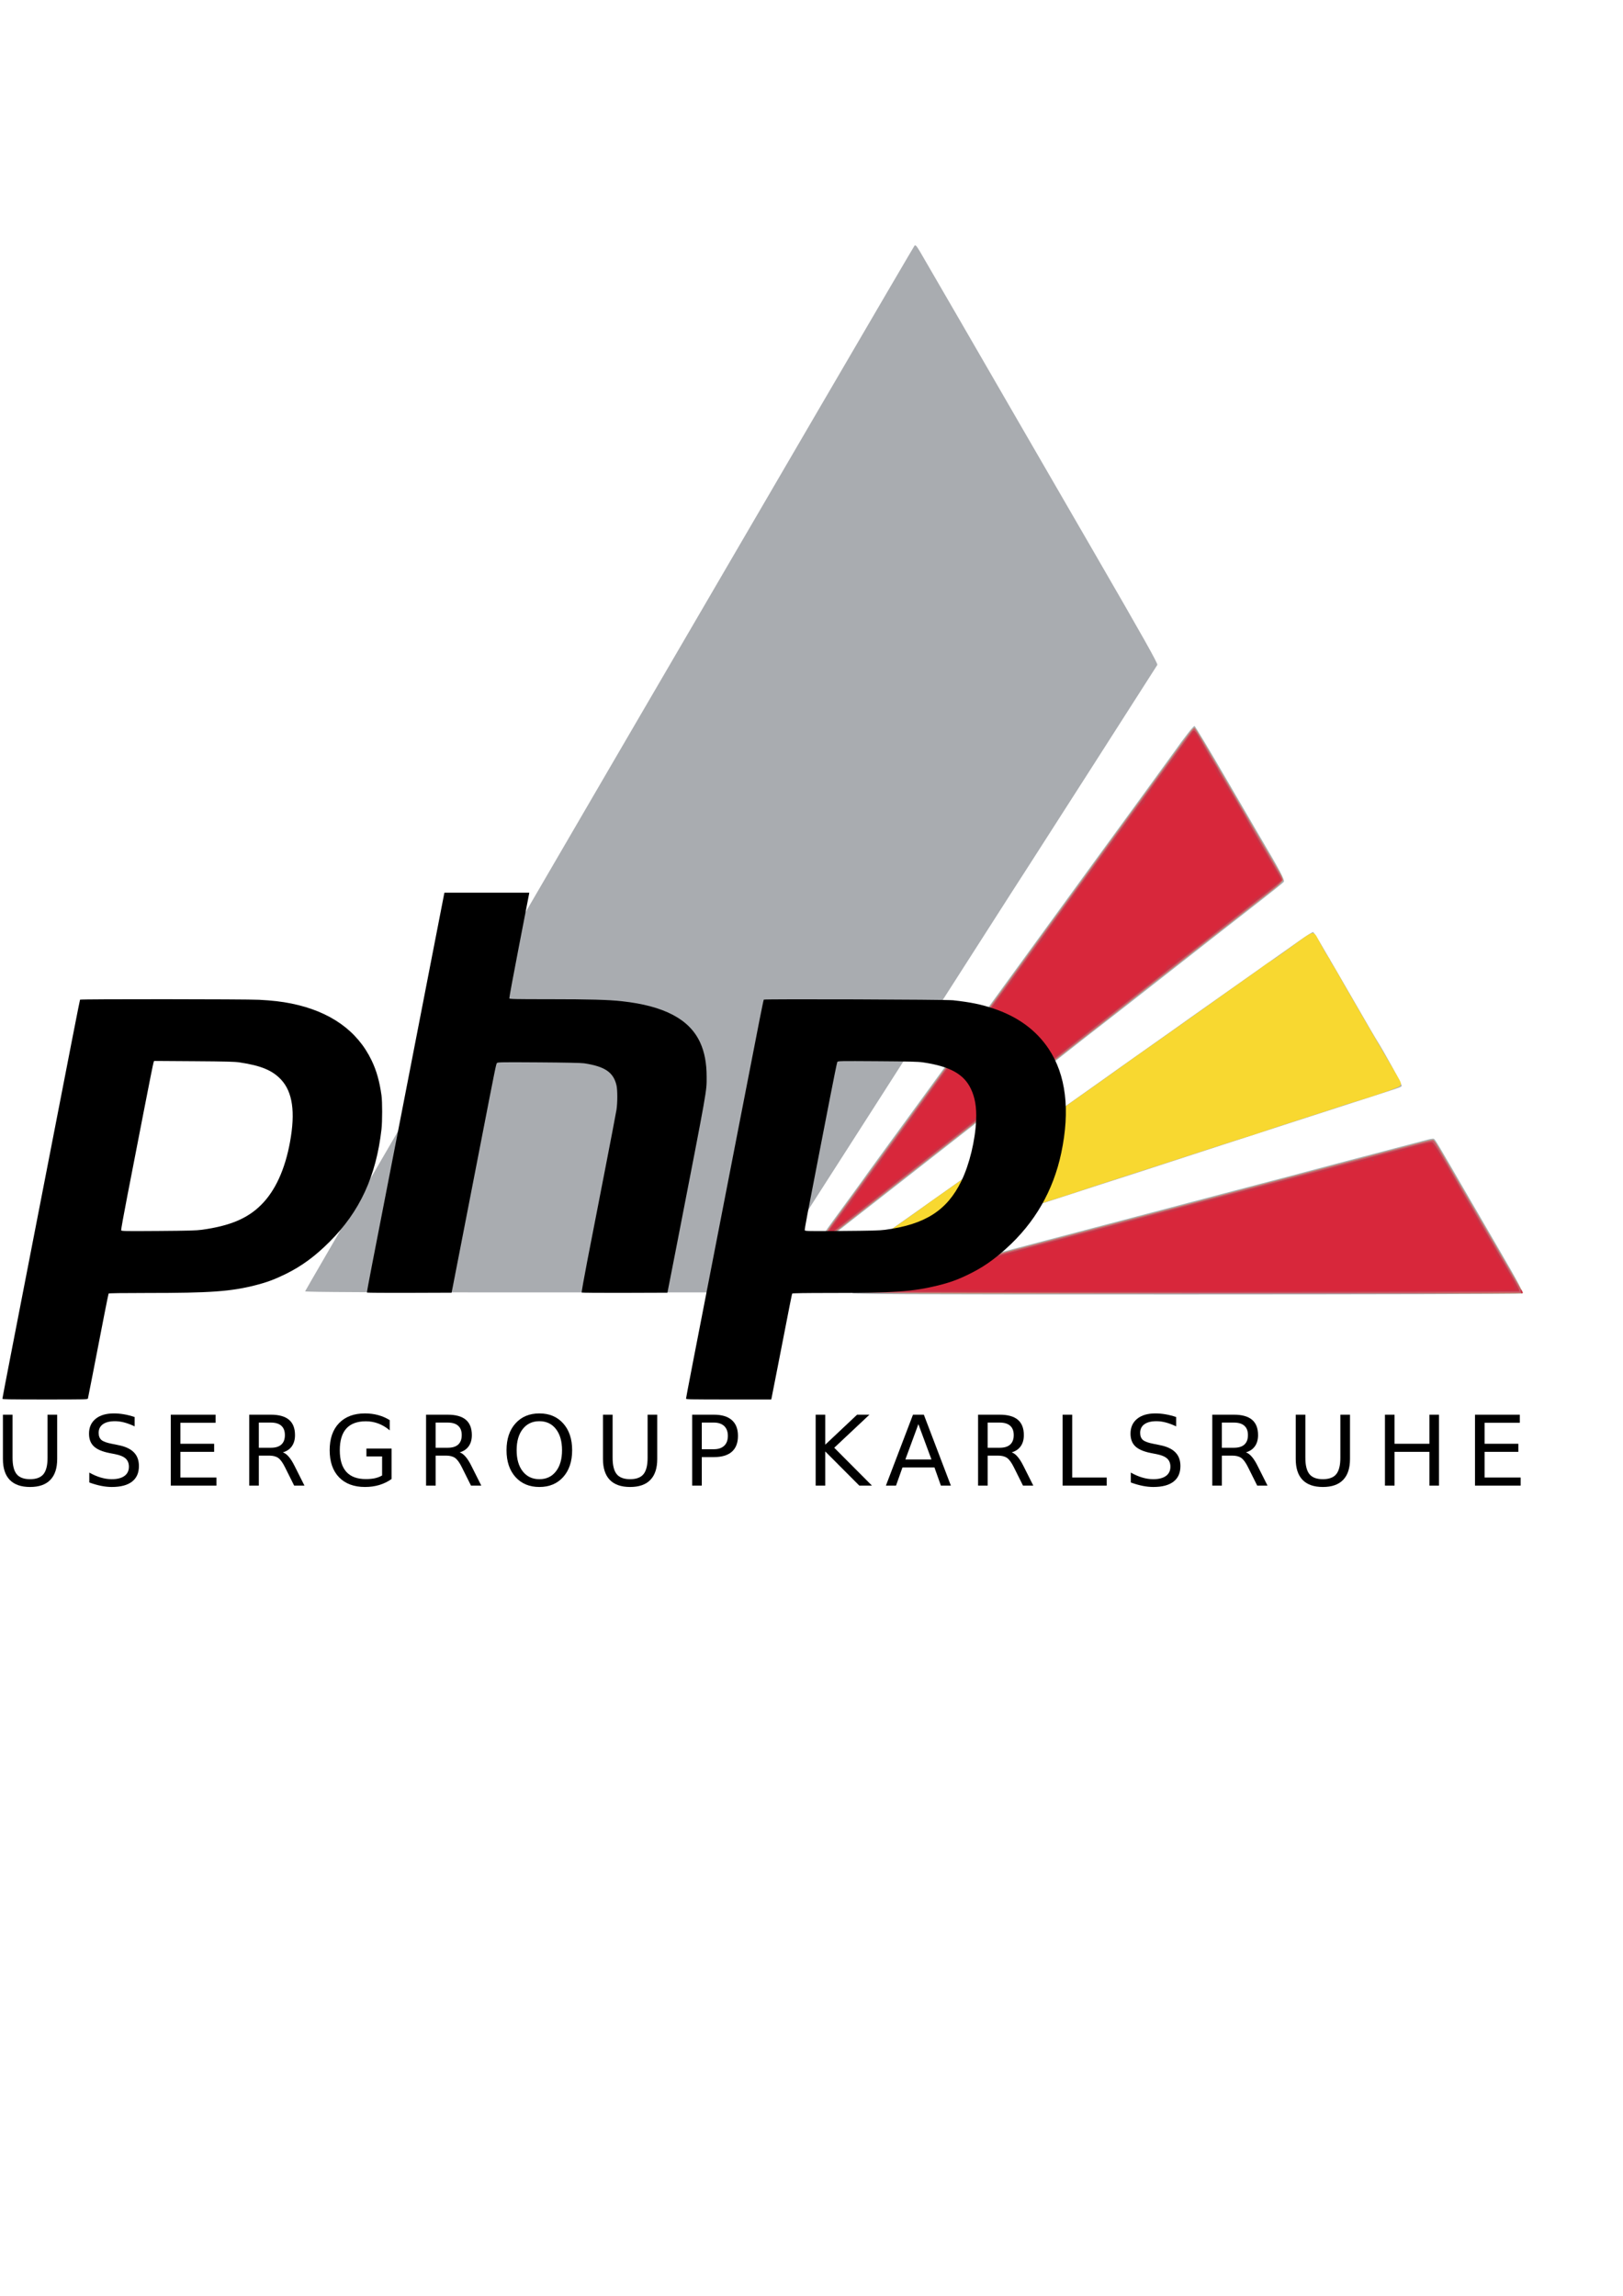 <?xml version="1.0" encoding="UTF-8" standalone="no"?>
<!-- Created with Inkscape (http://www.inkscape.org/) -->

<svg
   xmlns:dc="http://purl.org/dc/elements/1.1/"
   xmlns:cc="http://creativecommons.org/ns#"
   xmlns:rdf="http://www.w3.org/1999/02/22-rdf-syntax-ns#"
   xmlns:svg="http://www.w3.org/2000/svg"
   xmlns="http://www.w3.org/2000/svg"
   xmlns:sodipodi="http://sodipodi.sourceforge.net/DTD/sodipodi-0.dtd"
   xmlns:inkscape="http://www.inkscape.org/namespaces/inkscape"
   width="210mm"
   height="297mm"
   id="svg2"
   version="1.1"
   inkscape:version="0.48.4 r9939"
   sodipodi:docname="phpugka.svg">
  <defs
     id="defs4" />
  <sodipodi:namedview
     id="base"
     pagecolor="#ffffff"
     bordercolor="#666666"
     borderopacity="1.0"
     inkscape:pageopacity="0.0"
     inkscape:pageshadow="2"
     inkscape:zoom="0.7"
     inkscape:cx="362.6512"
     inkscape:cy="662.93433"
     inkscape:document-units="px"
     inkscape:current-layer="layer1"
     showgrid="false"
     inkscape:window-width="1351"
     inkscape:window-height="757"
     inkscape:window-x="563"
     inkscape:window-y="120"
     inkscape:window-maximized="0" />
  <g
     inkscape:label="Ebene 1"
     inkscape:groupmode="layer"
     id="layer1">
    <g
       id="g3050"
       transform="matrix(0.828,0,0,0.828,134.346,-215.543)">
      <path
         style="fill:#a9acb0"
         d="m 341.043,1023.815 c 0,-0.502 0.07,-0.913 0.156,-0.913 0.086,0 10.559,-2.753 23.273,-6.118 23.216,-6.144 25.873,-6.843 43.804,-11.522 5.354,-1.397 14.8,-3.9 20.991,-5.563 6.191,-1.662 15.911,-4.226 21.6,-5.697 5.689,-1.471 18.147,-4.759 27.684,-7.306 9.537,-2.547 22.132,-5.867 27.989,-7.378 5.856,-1.51 13.66,-3.567 17.341,-4.571 3.681,-1.003 10.389,-2.781 14.907,-3.949 4.518,-1.169 16.976,-4.458 27.684,-7.309 10.709,-2.851 23.167,-6.126 27.684,-7.277 4.518,-1.151 10.131,-2.634 12.473,-3.295 3.42,-0.965 27.147,-7.234 74.656,-19.726 1.573,-0.413 3.088,-0.59 3.366,-0.393 0.877,0.621 2.611,3.527 18.549,31.086 1.839,3.179 9.718,16.732 17.51,30.118 15.374,26.411 16.937,29.421 15.693,30.211 -0.431,0.273 -89.563,0.501 -198.072,0.506 -174.967,0.01 -197.289,-0.094 -197.289,-0.903 z"
         id="path3375"
         inkscape:connector-curvature="0" />
      <path
         style="fill:#a9acb0"
         d="m 17.957,1022.853 c 0,-0.729 358.726,-616.14 359.892,-617.412 0.588,-0.641 1.219,0.019 3.2,3.346 2.105,3.536 41.981,72.407 59.47,102.713 3.09,5.354 22.658,39.162 43.486,75.129 28.797,49.73 37.728,65.616 37.283,66.321 -4.084,6.475 -74.819,116.964 -75.625,118.127 -0.607,0.877 -5.456,8.407 -10.774,16.732 -19.545,30.599 -144.604,225.821 -147.774,230.68 l -3.274,5.02 -132.942,0 c -94.806,0 -132.942,-0.189 -132.942,-0.657 z"
         id="path3373"
         inkscape:connector-curvature="0" />
      <path
         style="fill:#a9acb0"
         d="m 332.535,1009.06 c 0.008,-0.392 4.425,-3.681 12.768,-9.51 2.405,-1.68 7.105,-4.996 16.428,-11.589 3.514,-2.485 7.895,-5.565 9.735,-6.845 1.841,-1.28 7.864,-5.539 13.386,-9.465 5.522,-3.926 10.861,-7.71 11.865,-8.41 1.004,-0.699 5.248,-3.708 9.431,-6.687 13.546,-9.645 36.189,-25.676 44.91,-31.795 10.937,-7.675 14.396,-10.111 19.281,-13.583 2.677,-1.902 9.522,-6.745 15.211,-10.762 5.689,-4.017 11.576,-8.208 13.082,-9.315 1.506,-1.107 9.172,-6.523 17.037,-12.037 7.864,-5.514 14.983,-10.545 15.82,-11.181 0.837,-0.635 5.217,-3.754 9.735,-6.93 9.979,-7.016 37.083,-26.144 42.726,-30.153 2.249,-1.598 6.356,-4.496 9.127,-6.439 2.771,-1.944 8.306,-5.851 12.301,-8.683 3.995,-2.832 7.554,-5.053 7.91,-4.936 0.355,0.117 2.453,3.34 4.662,7.162 2.209,3.822 6.743,11.603 10.077,17.292 3.334,5.689 9.435,16.23 13.558,23.425 4.123,7.195 8.107,14.04 8.852,15.211 4.957,7.786 15.432,26.9 15.148,27.641 -0.315,0.822 0.026,0.697 -16.056,5.869 -6.526,2.099 -16.246,5.241 -21.6,6.982 -5.354,1.741 -16.306,5.281 -24.338,7.865 -8.032,2.585 -18.162,5.869 -22.513,7.298 -4.35,1.43 -13.66,4.449 -20.687,6.709 -7.028,2.26 -16.748,5.423 -21.6,7.029 -10.495,3.472 -48.021,15.637 -55.369,17.949 -2.845,0.895 -8.731,2.81 -13.082,4.256 -4.35,1.445 -14.892,4.86 -23.425,7.588 -8.533,2.728 -17.843,5.744 -20.687,6.703 -2.844,0.958 -11.332,3.706 -18.862,6.106 -7.53,2.4 -18.071,5.814 -23.425,7.586 -5.354,1.773 -16.717,5.458 -25.251,8.189 -8.533,2.732 -17.532,5.63 -19.996,6.44 -4.675,1.537 -6.174,1.785 -6.158,1.017 z"
         id="path3371"
         inkscape:connector-curvature="0" />
      <path
         style="fill:#a9acb0"
         d="m 319.748,995.663 c 0,-0.681 3.582,-5.735 18.856,-26.608 5.371,-7.339 8.609,-11.819 12.783,-17.684 1.506,-2.116 5.912,-8.175 9.791,-13.465 3.879,-5.29 15.617,-21.391 26.085,-35.781 10.467,-14.39 20.054,-27.532 21.303,-29.206 1.249,-1.673 9.614,-13.173 18.588,-25.555 8.974,-12.382 17.732,-24.429 19.462,-26.772 1.73,-2.343 10.494,-14.39 19.475,-26.772 8.981,-12.382 18.143,-24.977 20.361,-27.989 6.315,-8.578 42.704,-58.578 44.668,-61.376 6.089,-8.675 11.558,-15.616 12.151,-15.422 0.38,0.124 8.4,13.484 17.824,29.689 9.424,16.205 18.428,31.654 20.01,34.331 13.03,22.051 15.663,27.042 14.811,28.076 -0.465,0.564 -6.151,5.156 -12.635,10.204 -6.484,5.048 -14.936,11.643 -18.783,14.655 -3.847,3.012 -9.112,7.119 -11.702,9.127 -2.589,2.008 -10.269,8.032 -17.065,13.386 -6.796,5.354 -14.297,11.223 -16.667,13.04 -2.37,1.818 -6.911,5.374 -10.09,7.902 -3.179,2.528 -8.283,6.517 -11.342,8.864 -6.163,4.728 -31.248,24.32 -38.855,30.346 -2.677,2.121 -23.212,18.182 -45.634,35.692 -22.421,17.51 -43.778,34.204 -47.459,37.099 -6.826,5.367 -9.509,7.463 -25.555,19.96 -5.02,3.91 -11.275,8.822 -13.901,10.917 -4.358,3.477 -6.482,4.572 -6.482,3.341 z"
         id="path3064"
         inkscape:connector-curvature="0" />
      <path
         style="fill:#f8d830"
         d="m 344.746,1023.556 c -0.637,-0.403 -0.241,-0.712 1.521,-1.189 1.31,-0.354 4.024,-1.096 6.032,-1.647 2.008,-0.552 5.567,-1.485 7.91,-2.074 4.615,-1.16 16.223,-4.249 21.6,-5.748 1.841,-0.513 6.495,-1.737 10.344,-2.72 3.848,-0.983 8.64,-2.235 10.648,-2.783 2.008,-0.548 6.662,-1.784 10.344,-2.747 6.704,-1.754 15.966,-4.198 31.335,-8.269 4.518,-1.197 12.184,-3.217 17.037,-4.49 4.852,-1.273 14.709,-3.876 21.904,-5.785 7.195,-1.909 15.546,-4.105 18.558,-4.88 9.815,-2.527 40.207,-10.542 62.062,-16.367 19.62,-5.229 27.242,-7.241 39.245,-10.359 6.957,-1.807 10.125,-2.645 31.335,-8.284 9.035,-2.402 18.345,-4.864 20.687,-5.471 2.343,-0.607 6.997,-1.835 10.344,-2.728 9.922,-2.65 17.594,-4.554 18.344,-4.554 0.386,0 1.315,1.027 2.064,2.282 1.68,2.815 6.97,11.919 11.401,19.622 1.829,3.179 5.173,8.929 7.432,12.777 2.259,3.848 6.645,11.378 9.746,16.732 7.81,13.484 11.184,19.277 17.258,29.631 2.886,4.919 5.247,9.095 5.247,9.279 0,0.582 -391.478,0.354 -392.397,-0.228 z"
         id="path3323"
         inkscape:connector-curvature="0" />
      <path
         style="fill:#f8d830"
         d="m 334.959,1007.719 c 0,-0.541 2.696,-2.709 7.429,-5.972 1.101,-0.759 4.603,-3.224 7.783,-5.477 3.179,-2.253 6.465,-4.58 7.301,-5.171 0.837,-0.591 3.341,-2.37 5.565,-3.954 2.224,-1.584 6.605,-4.642 9.735,-6.797 3.13,-2.155 7.745,-5.437 10.254,-7.294 2.51,-1.857 6.343,-4.592 8.518,-6.079 4.01,-2.74 19.724,-13.837 22.513,-15.898 0.837,-0.618 4.67,-3.315 8.518,-5.992 9.698,-6.746 15.984,-11.208 22.808,-16.188 3.21,-2.343 6.718,-4.807 7.795,-5.476 1.751,-1.088 5.19,-3.512 15.262,-10.759 1.713,-1.232 5.716,-4.059 8.895,-6.282 3.179,-2.223 7.012,-4.932 8.518,-6.02 1.506,-1.089 4.518,-3.222 6.693,-4.741 2.175,-1.519 6.282,-4.455 9.127,-6.525 2.844,-2.07 5.856,-4.228 6.692,-4.797 2.968,-2.019 21.041,-14.723 24.035,-16.895 1.673,-1.214 5.917,-4.214 9.431,-6.666 3.514,-2.452 7.758,-5.454 9.431,-6.671 4.137,-3.008 18.977,-13.525 24.946,-17.681 2.677,-1.864 6.1,-4.326 7.606,-5.472 1.506,-1.146 3.696,-2.623 4.868,-3.282 1.171,-0.659 3.772,-2.427 5.78,-3.928 2.008,-1.501 4.472,-3.292 5.476,-3.98 1.004,-0.688 3.68,-2.615 5.946,-4.282 7.082,-5.21 7.882,-5.296 10.048,-1.079 2.513,4.892 5.732,10.495 6.581,11.453 0.468,0.528 0.851,1.218 0.851,1.532 0,0.314 0.684,1.579 1.521,2.81 0.836,1.231 2.158,3.417 2.937,4.857 1.394,2.578 3.813,6.782 17.437,30.303 5.688,9.821 12.946,22.246 17.415,29.814 2.833,4.798 2.998,5.427 1.728,6.61 -1.015,0.946 -14.488,5.608 -26.74,9.253 -2.008,0.597 -4.472,1.366 -5.476,1.708 -5.742,1.957 -16.239,5.376 -28.293,9.214 -7.53,2.398 -16.702,5.409 -20.383,6.693 -3.681,1.284 -8.336,2.798 -10.344,3.366 -2.008,0.568 -8.442,2.61 -14.299,4.539 -12.736,4.194 -45.267,14.746 -65.104,21.118 -7.864,2.526 -15.668,5.079 -17.341,5.673 -1.673,0.594 -8.381,2.768 -14.907,4.832 -6.526,2.063 -13.234,4.235 -14.907,4.826 -1.673,0.591 -4.411,1.503 -6.084,2.027 -12.041,3.767 -29.109,9.277 -31.639,10.215 -1.673,0.62 -8.655,2.909 -15.515,5.087 -6.86,2.178 -14.116,4.505 -16.124,5.169 -2.008,0.665 -9.401,3.04 -16.428,5.279 -7.028,2.239 -15.231,4.856 -18.229,5.817 -5.732,1.837 -7.63,2.127 -7.63,1.166 z"
         id="path3321"
         inkscape:connector-curvature="0" />
      <path
         style="fill:#f8d830"
         d="m 322.181,993.69 c 0,-0.669 4.455,-7.173 11.247,-16.421 1.843,-2.51 4.433,-6.069 5.755,-7.91 1.322,-1.841 5.002,-6.906 8.178,-11.256 3.176,-4.35 8.735,-11.971 12.353,-16.935 3.619,-4.964 7.264,-9.96 8.1,-11.101 1.816,-2.478 12.198,-16.756 15.211,-20.919 1.171,-1.618 3.772,-5.189 5.78,-7.935 2.008,-2.746 4.198,-5.747 4.868,-6.67 0.669,-0.923 2.86,-3.932 4.868,-6.686 2.008,-2.754 4.198,-5.777 4.868,-6.718 3.355,-4.713 16.055,-22.153 23.487,-32.251 2.832,-3.848 5.612,-7.682 6.178,-8.518 0.566,-0.837 2.55,-3.575 4.411,-6.084 1.86,-2.51 4.054,-5.522 4.875,-6.693 0.821,-1.171 2.523,-3.53 3.784,-5.241 1.991,-2.704 4.812,-6.582 14.764,-20.298 1.171,-1.614 3.772,-5.181 5.78,-7.927 2.008,-2.746 4.198,-5.747 4.868,-6.67 0.669,-0.923 2.86,-3.932 4.868,-6.686 2.008,-2.754 4.198,-5.777 4.868,-6.718 2.201,-3.093 13.836,-19.083 17.047,-23.429 1.731,-2.343 6.526,-8.914 10.656,-14.603 4.13,-5.689 8.921,-12.26 10.647,-14.603 1.726,-2.343 6.311,-8.64 10.19,-13.994 10.994,-15.176 12.732,-17.401 13.417,-17.173 0.606,0.202 4.956,7.584 40.421,68.587 4.183,7.195 8.528,14.629 9.655,16.52 1.128,1.891 2.045,3.945 2.039,4.563 -0.007,0.689 -2.191,2.834 -5.628,5.529 -22.141,17.359 -36.74,28.764 -40.907,31.958 -2.677,2.052 -7.457,5.798 -10.621,8.326 -3.165,2.528 -6.491,5.144 -7.393,5.813 -2.298,1.706 -19.383,15.043 -24.922,19.455 -6.76,5.384 -28.394,22.331 -30.312,23.745 -0.908,0.669 -6.526,5.05 -12.486,9.735 -5.959,4.685 -11.736,9.203 -12.838,10.039 -1.101,0.837 -4.837,3.746 -8.301,6.465 -25.421,19.952 -23.209,18.22 -47.673,37.323 -1.673,1.307 -6.054,4.729 -9.735,7.605 -3.681,2.876 -9.294,7.25 -12.473,9.719 -5.401,4.195 -9.078,7.075 -33.394,26.157 -12.76,10.013 -16.499,12.71 -16.499,11.902 z"
         id="path3062"
         inkscape:connector-curvature="0" />
      <path
         style="fill:#c85a67"
         d="m 344.746,1023.556 c -0.637,-0.403 -0.241,-0.712 1.521,-1.189 1.31,-0.354 4.024,-1.096 6.032,-1.647 2.008,-0.552 5.567,-1.485 7.91,-2.074 4.615,-1.16 16.223,-4.249 21.6,-5.748 1.841,-0.513 6.495,-1.737 10.344,-2.72 3.848,-0.983 8.64,-2.235 10.648,-2.783 2.008,-0.548 6.662,-1.784 10.344,-2.747 6.704,-1.754 15.966,-4.198 31.335,-8.269 4.518,-1.197 12.184,-3.217 17.037,-4.49 4.852,-1.273 14.709,-3.876 21.904,-5.785 7.195,-1.909 15.546,-4.105 18.558,-4.88 9.815,-2.527 40.207,-10.542 62.062,-16.367 19.62,-5.229 27.242,-7.241 39.245,-10.359 6.957,-1.807 10.125,-2.645 31.335,-8.284 9.035,-2.402 18.345,-4.864 20.687,-5.471 2.343,-0.607 6.997,-1.835 10.344,-2.728 9.922,-2.65 17.594,-4.554 18.344,-4.554 0.386,0 1.315,1.027 2.064,2.282 1.68,2.815 6.97,11.919 11.401,19.622 1.829,3.179 5.173,8.929 7.432,12.777 2.259,3.848 6.645,11.378 9.746,16.732 7.81,13.484 11.184,19.277 17.258,29.631 2.886,4.919 5.247,9.095 5.247,9.279 0,0.582 -391.478,0.354 -392.397,-0.228 z"
         id="path3251"
         inkscape:connector-curvature="0" />
      <path
         style="fill:#c85a67"
         d="m 322.181,993.69 c 0,-0.669 4.455,-7.173 11.247,-16.421 1.843,-2.51 4.433,-6.069 5.755,-7.91 1.322,-1.841 5.002,-6.906 8.178,-11.256 3.176,-4.35 8.735,-11.971 12.353,-16.935 3.619,-4.964 7.264,-9.96 8.1,-11.101 1.816,-2.478 12.198,-16.756 15.211,-20.919 1.171,-1.618 3.772,-5.189 5.78,-7.935 2.008,-2.746 4.198,-5.747 4.868,-6.67 0.669,-0.923 2.86,-3.932 4.868,-6.686 2.008,-2.754 4.198,-5.777 4.868,-6.718 3.355,-4.713 16.055,-22.153 23.487,-32.251 2.832,-3.848 5.612,-7.682 6.178,-8.518 0.566,-0.837 2.55,-3.575 4.411,-6.084 1.86,-2.51 4.054,-5.522 4.875,-6.693 0.821,-1.171 2.523,-3.53 3.784,-5.241 1.991,-2.704 4.812,-6.582 14.764,-20.298 1.171,-1.614 3.772,-5.181 5.78,-7.927 2.008,-2.746 4.198,-5.747 4.868,-6.67 0.669,-0.923 2.86,-3.932 4.868,-6.686 2.008,-2.754 4.198,-5.777 4.868,-6.718 2.201,-3.093 13.836,-19.083 17.047,-23.429 1.731,-2.343 6.526,-8.914 10.656,-14.603 4.13,-5.689 8.921,-12.26 10.647,-14.603 1.726,-2.343 6.311,-8.64 10.19,-13.994 10.994,-15.176 12.732,-17.401 13.417,-17.173 0.606,0.202 4.956,7.584 40.421,68.587 4.183,7.195 8.528,14.629 9.655,16.52 1.128,1.891 2.045,3.945 2.039,4.563 -0.007,0.689 -2.191,2.834 -5.628,5.529 -22.141,17.359 -36.74,28.764 -40.907,31.958 -2.677,2.052 -7.457,5.798 -10.621,8.326 -3.165,2.528 -6.491,5.144 -7.393,5.813 -2.298,1.706 -19.383,15.043 -24.922,19.455 -6.76,5.384 -28.394,22.331 -30.312,23.745 -0.908,0.669 -6.526,5.05 -12.486,9.735 -5.959,4.685 -11.736,9.203 -12.838,10.039 -1.101,0.837 -4.837,3.746 -8.301,6.465 -25.421,19.952 -23.209,18.22 -47.673,37.323 -1.673,1.307 -6.054,4.729 -9.735,7.605 -3.681,2.876 -9.294,7.25 -12.473,9.719 -5.401,4.195 -9.078,7.075 -33.394,26.157 -12.76,10.013 -16.499,12.71 -16.499,11.902 z"
         id="path3060"
         inkscape:connector-curvature="0" />
      <path
         style="fill:#ca3044"
         d="m 735.935,1022.75 c 0.007,-1.107 0.122,-1.194 0.599,-0.456 0.762,1.18 0.762,1.825 0,1.825 -0.335,0 -0.604,-0.616 -0.599,-1.369 z"
         id="path3159"
         inkscape:connector-curvature="0" />
      <path
         style="fill:#ca3044"
         d="m 349.925,1022.97 c -1.181,-0.461 1.405,-1.252 17.89,-5.474 3.848,-0.986 13.158,-3.44 20.687,-5.455 7.53,-2.015 22.726,-6.034 33.769,-8.931 11.043,-2.897 21.448,-5.632 23.121,-6.078 1.673,-0.446 10.435,-2.763 19.47,-5.149 21.536,-5.687 23.533,-6.214 49.589,-13.081 12.215,-3.219 29.327,-7.742 38.028,-10.051 8.701,-2.309 19.516,-5.162 24.034,-6.341 4.518,-1.179 12.321,-3.224 17.341,-4.544 5.02,-1.321 16.519,-4.34 25.555,-6.71 9.035,-2.37 22.041,-5.811 28.901,-7.647 29.702,-7.95 34.349,-9.09 35.406,-8.684 0.496,0.19 2.658,3.314 4.804,6.941 2.146,3.628 4.724,7.986 5.728,9.686 1.004,1.7 3.436,5.945 5.406,9.434 1.969,3.489 4.35,7.576 5.29,9.082 0.94,1.506 2.862,4.792 4.27,7.301 1.409,2.51 4.261,7.438 6.34,10.952 2.078,3.514 5.362,9.127 7.297,12.473 1.935,3.346 4.896,8.412 6.58,11.256 4.608,7.784 5.975,10.459 5.557,10.877 -0.544,0.544 -383.672,0.685 -385.062,0.142 z"
         id="path3157"
         inkscape:connector-curvature="0" />
      <path
         style="fill:#ca3044"
         d="m 325.241,990.198 c 0.01,-0.251 1.937,-3.057 4.283,-6.237 2.346,-3.179 5.761,-7.834 7.588,-10.344 4.297,-5.9 16.122,-22.109 18.42,-25.251 6.282,-8.585 18.209,-24.99 18.96,-26.079 0.494,-0.716 2.705,-3.765 4.913,-6.777 4.433,-6.046 14.397,-19.741 18.764,-25.79 1.543,-2.137 5.543,-7.631 8.89,-12.209 3.346,-4.578 7.317,-10.045 8.822,-12.149 1.506,-2.104 6.077,-8.384 10.157,-13.955 4.08,-5.571 8.461,-11.573 9.735,-13.338 1.274,-1.765 3.411,-4.704 4.75,-6.53 1.339,-1.827 3.281,-4.489 4.316,-5.917 1.035,-1.428 4.731,-6.525 8.214,-11.327 3.483,-4.802 8.249,-11.389 10.591,-14.639 2.343,-3.249 6.723,-9.277 9.735,-13.396 4.948,-6.765 14.437,-19.785 20.211,-27.731 1.216,-1.673 3.625,-4.959 5.354,-7.301 1.729,-2.343 6.812,-9.324 11.297,-15.515 4.485,-6.191 9.388,-12.926 10.896,-14.967 1.508,-2.041 4.659,-6.363 7.002,-9.604 2.343,-3.241 5.354,-7.357 6.693,-9.145 1.339,-1.789 3.646,-4.94 5.127,-7.004 2.571,-3.581 2.741,-3.702 3.733,-2.659 0.572,0.601 1.724,2.325 2.561,3.831 3.455,6.217 6.861,12.051 8.764,15.01 1.113,1.73 2.023,3.295 2.023,3.477 0,0.183 1.518,2.835 3.373,5.894 3.738,6.165 11.918,20.206 13.976,23.99 1.848,3.397 7.517,13.186 12.289,21.218 7.558,12.72 8.085,13.648 8.085,14.216 0,0.313 -2.633,2.599 -5.85,5.08 -3.218,2.481 -8.808,6.838 -12.422,9.683 -8.896,7.001 -23.406,18.36 -29.146,22.817 -2.586,2.008 -6.972,5.43 -9.748,7.606 -2.775,2.175 -5.94,4.639 -7.033,5.476 -1.093,0.837 -7.014,5.473 -13.158,10.303 -10.635,8.36 -22.712,17.812 -30.374,23.77 -1.936,1.506 -10.161,7.94 -18.278,14.299 -8.116,6.358 -16.172,12.656 -17.901,13.994 -1.729,1.339 -8.184,6.381 -14.344,11.205 -6.16,4.824 -12.979,10.153 -15.154,11.841 -3.923,3.044 -15.454,12.089 -23.194,18.194 -2.215,1.747 -6.162,4.819 -8.77,6.827 -2.609,2.008 -7.529,5.841 -10.933,8.518 -3.405,2.677 -9.001,7.058 -12.436,9.735 -3.435,2.677 -10.256,8.026 -15.157,11.887 -4.901,3.861 -11.102,8.685 -13.779,10.72 -2.677,2.035 -6.232,4.832 -7.899,6.214 -2.954,2.45 -3.985,2.987 -3.948,2.057 z"
         id="path3058"
         inkscape:connector-curvature="0" />
      <path
         style="fill:#d8273b"
         d="m 358.08,1021.727 c 0,-0.632 4.357,-2.129 8.822,-3.031 5.566,-1.124 12.745,-2.958 15.44,-3.945 1.464,-0.536 3.301,-0.975 4.081,-0.975 0.78,0 4.374,-0.958 7.985,-2.129 3.612,-1.171 7.001,-2.129 7.531,-2.13 0.53,-2e-4 2.695,-0.568 4.809,-1.263 2.115,-0.694 6.062,-1.759 8.771,-2.365 2.709,-0.607 6.979,-1.688 9.489,-2.404 2.51,-0.715 6.179,-1.58 8.155,-1.922 1.975,-0.342 4.131,-0.91 4.791,-1.264 1.206,-0.646 12.37,-3.715 17.476,-4.806 1.506,-0.322 3.97,-0.983 5.476,-1.47 2.996,-0.969 16.5,-4.434 20.383,-5.23 1.339,-0.274 3.632,-0.926 5.096,-1.449 1.464,-0.522 3.568,-0.95 4.675,-0.95 1.107,0 3.605,-0.648 5.552,-1.441 4.4,-1.791 12.439,-4.035 14.455,-4.035 0.831,0 2.822,-0.504 4.424,-1.119 1.602,-0.615 5.651,-1.734 8.997,-2.486 3.346,-0.752 7.59,-1.864 9.431,-2.472 1.841,-0.608 4.852,-1.437 6.693,-1.842 1.841,-0.405 4.442,-1.099 5.78,-1.543 1.339,-0.444 4.35,-1.244 6.693,-1.78 4.938,-1.128 6.938,-1.645 12.777,-3.303 4.908,-1.393 7.777,-2.104 12.473,-3.089 1.841,-0.386 4.852,-1.201 6.693,-1.811 1.841,-0.61 6.221,-1.853 9.735,-2.762 3.514,-0.909 9.674,-2.554 13.69,-3.657 4.016,-1.102 8.397,-2.192 9.735,-2.421 1.339,-0.229 4.487,-1.054 6.997,-1.833 2.51,-0.779 5.932,-1.751 7.606,-2.16 6.121,-1.496 7.973,-1.975 11.097,-2.87 2.467,-0.707 3.382,-0.751 4.053,-0.195 0.591,0.491 0.991,0.516 1.26,0.081 0.217,-0.351 0.036,-0.661 -0.402,-0.689 -1.277,-0.082 7.566,-2.905 9.241,-2.95 0.835,-0.022 3.573,-0.689 6.084,-1.48 2.511,-0.792 6.756,-1.92 9.433,-2.508 2.677,-0.588 5.676,-1.426 6.664,-1.863 1.084,-0.479 2.178,-0.59 2.758,-0.279 0.807,0.432 3.746,4.875 6.451,9.754 0.364,0.657 1.084,1.676 1.598,2.264 0.515,0.588 1.515,2.301 2.222,3.807 0.708,1.506 2.792,5.202 4.631,8.214 1.839,3.012 4.168,7.119 5.174,9.127 1.006,2.008 2.642,4.883 3.635,6.389 1.744,2.644 2.923,4.696 5.208,9.064 0.595,1.137 1.588,2.574 2.209,3.194 0.62,0.62 1.128,1.518 1.128,1.994 0,0.476 0.635,1.64 1.412,2.586 1.777,2.165 4.673,7.398 4.673,8.443 0,0.434 0.648,1.563 1.439,2.509 0.792,0.946 2.156,3.138 3.031,4.871 0.875,1.733 1.898,3.341 2.273,3.573 0.375,0.232 1.069,1.278 1.542,2.325 0.473,1.047 1.093,2.314 1.378,2.816 0.893,1.573 1.781,4.782 1.422,5.14 -0.594,0.594 -374.328,0.363 -374.328,-0.231 z"
         id="path3098"
         inkscape:connector-curvature="0" />
      <path
         style="fill:#d8273b"
         d="m 330.091,985.269 c 0,-0.345 0.277,-0.798 0.616,-1.007 0.339,-0.209 1.596,-1.937 2.795,-3.839 1.199,-1.902 2.836,-4.143 3.638,-4.979 2.552,-2.661 4.512,-5.322 4.512,-6.125 0,-0.428 1.327,-2.305 2.95,-4.171 1.622,-1.867 3.374,-4.216 3.893,-5.22 0.519,-1.005 1.519,-2.348 2.222,-2.984 0.704,-0.637 1.279,-1.387 1.279,-1.667 0,-0.724 4.233,-6.203 5.242,-6.786 0.463,-0.268 0.842,-0.84 0.842,-1.271 0,-0.431 0.693,-1.718 1.539,-2.86 5.709,-7.699 8.698,-11.776 10.022,-13.67 0.837,-1.197 2.616,-3.548 3.955,-5.225 4.37,-5.474 5.784,-7.488 6.674,-9.505 0.482,-1.092 1.3,-2.148 1.817,-2.347 0.517,-0.198 0.94,-0.628 0.94,-0.954 0,-0.326 0.958,-1.763 2.13,-3.192 1.171,-1.429 2.13,-2.807 2.13,-3.061 0,-0.254 0.71,-1.321 1.578,-2.371 3.701,-4.477 11.716,-15.569 12.081,-16.719 0.218,-0.688 0.931,-1.421 1.583,-1.628 0.652,-0.207 1.186,-0.769 1.186,-1.248 0,-0.479 0.527,-1.399 1.171,-2.043 0.644,-0.644 1.506,-1.808 1.916,-2.586 0.937,-1.779 4.175,-6.125 8.368,-11.231 1.782,-2.171 3.615,-4.843 4.073,-5.938 0.458,-1.095 2.354,-3.538 4.213,-5.427 1.859,-1.889 3.385,-3.783 3.39,-4.209 0.005,-0.425 0.972,-2.143 2.15,-3.816 1.177,-1.673 2.852,-4.069 3.722,-5.324 0.87,-1.255 1.834,-2.282 2.141,-2.282 0.308,0 0.848,-0.827 1.2,-1.838 0.352,-1.011 1.16,-2.116 1.794,-2.455 0.634,-0.339 1.153,-0.985 1.153,-1.434 0,-0.694 3.516,-5.681 8.47,-12.013 0.696,-0.89 1.265,-1.885 1.265,-2.213 0,-0.327 1.414,-2.064 3.142,-3.859 3.119,-3.24 4.406,-5.085 6.208,-8.9 0.516,-1.092 1.361,-2.148 1.878,-2.347 0.517,-0.198 0.94,-0.628 0.94,-0.954 0,-0.326 0.958,-1.763 2.13,-3.192 1.171,-1.429 2.13,-2.807 2.13,-3.061 0,-0.254 0.71,-1.321 1.578,-2.371 3.701,-4.477 11.716,-15.569 12.081,-16.719 0.218,-0.688 0.931,-1.421 1.583,-1.628 0.652,-0.207 1.186,-0.769 1.186,-1.248 0,-0.479 0.527,-1.399 1.171,-2.043 0.644,-0.644 1.506,-1.808 1.916,-2.586 0.937,-1.779 4.175,-6.125 8.368,-11.231 1.782,-2.171 3.627,-4.872 4.1,-6.004 0.473,-1.132 2.232,-3.43 3.909,-5.107 1.677,-1.677 3.049,-3.342 3.049,-3.701 0,-1.575 7.71,-11.575 8.924,-11.575 0.452,0 0.811,-0.652 0.811,-1.474 0,-0.827 0.802,-2.276 1.825,-3.3 1.004,-1.004 1.825,-2.149 1.825,-2.545 0,-0.801 3.329,-5.326 4.816,-6.546 0.525,-0.431 1.368,-1.552 1.872,-2.491 1.519,-2.829 4.452,-6.838 6.464,-8.836 1.043,-1.036 2.361,-2.881 2.929,-4.101 0.568,-1.22 1.974,-3.317 3.124,-4.66 1.15,-1.343 2.091,-2.62 2.091,-2.838 0,-0.217 0.873,-1.482 1.94,-2.809 2.288,-2.847 2.355,-2.807 5.702,3.398 1.264,2.343 2.949,5.124 3.745,6.18 0.796,1.056 1.604,2.881 1.794,4.055 0.215,1.325 0.75,2.239 1.412,2.412 0.601,0.157 1.548,1.574 2.171,3.247 0.608,1.632 1.985,3.965 3.06,5.182 1.075,1.218 2.155,2.845 2.4,3.616 0.245,0.771 1.364,2.709 2.486,4.306 1.123,1.597 3.107,4.903 4.408,7.346 1.302,2.443 3.223,5.791 4.269,7.44 1.046,1.65 1.907,3.288 1.913,3.641 0.006,0.353 1.786,3.516 3.957,7.03 2.171,3.514 4.202,6.978 4.515,7.699 0.313,0.72 0.882,1.504 1.265,1.74 0.383,0.237 1.212,1.634 1.843,3.105 0.631,1.471 1.703,3.272 2.383,4.003 0.68,0.73 1.237,1.624 1.237,1.987 0,0.363 0.958,2.115 2.13,3.893 2.11,3.204 2.66,4.953 1.558,4.953 -0.314,0 -1.79,1.027 -3.279,2.282 -1.489,1.255 -4.698,3.651 -7.13,5.324 -2.433,1.673 -5.269,3.885 -6.304,4.915 -2.127,2.117 -9.857,8.305 -13.244,10.6 -1.234,0.837 -3.564,2.671 -5.176,4.075 -5.801,5.054 -22.333,17.628 -23.782,18.088 -0.645,0.205 -1.476,1.037 -1.846,1.849 -0.451,0.99 -1.368,1.607 -2.781,1.872 -1.499,0.281 -2.306,0.862 -2.794,2.01 -0.39,0.919 -3.085,3.32 -6.25,5.57 -3.06,2.175 -6.182,4.545 -6.938,5.265 -1.3,1.239 -5.203,4.373 -11.034,8.858 -1.43,1.1 -3.425,2.753 -4.432,3.674 -1.008,0.92 -2.22,1.673 -2.693,1.673 -0.474,0 -1.08,0.352 -1.348,0.783 -0.637,1.025 -6.352,5.695 -7.327,5.987 -0.416,0.125 -1.922,1.252 -3.346,2.506 -5.037,4.432 -11.726,9.717 -13.384,10.574 -0.924,0.478 -1.679,1.076 -1.679,1.33 0,0.254 -0.89,0.978 -1.977,1.61 -1.088,0.632 -2.197,1.514 -2.466,1.961 -0.269,0.447 -1.569,1.364 -2.89,2.037 -1.321,0.674 -2.401,1.431 -2.401,1.684 0,0.252 -1.643,1.655 -3.651,3.117 -2.008,1.462 -3.651,2.871 -3.651,3.13 0,0.259 -1.027,1.097 -2.282,1.862 -1.255,0.765 -2.625,1.862 -3.044,2.437 -0.419,0.575 -1.685,1.351 -2.813,1.723 -1.191,0.393 -3.119,1.943 -4.598,3.697 -1.771,2.101 -2.999,3.02 -4.032,3.02 -0.817,0 -1.485,0.228 -1.485,0.506 0,0.746 -10.969,9.837 -11.869,9.837 -0.423,0 -1.217,0.684 -1.765,1.521 -0.548,0.837 -1.343,1.521 -1.766,1.521 -0.423,0 -2.054,1.214 -3.624,2.697 -1.571,1.484 -4.369,3.702 -6.219,4.93 -1.85,1.228 -3.567,2.547 -3.815,2.933 -0.248,0.385 -1.552,1.445 -2.896,2.356 -1.344,0.911 -3.626,2.758 -5.071,4.105 -1.445,1.347 -2.913,2.449 -3.263,2.449 -0.557,0 -2.407,1.451 -6.868,5.385 -0.669,0.59 -2.312,1.783 -3.651,2.65 -1.339,0.867 -3.803,2.836 -5.476,4.374 -1.728,1.588 -3.634,2.798 -4.411,2.8 -0.844,0.002 -1.369,0.373 -1.369,0.97 0,0.959 -2.262,3.233 -3.254,3.272 -0.284,0.011 -1.306,0.773 -2.271,1.693 -3.284,3.132 -4.89,4.441 -7.358,6 -1.356,0.856 -3.599,2.587 -4.983,3.846 -1.384,1.259 -2.966,2.536 -3.516,2.839 -0.55,0.302 -2.056,1.429 -3.346,2.503 -4.164,3.465 -7.284,5.915 -9.911,7.782 -1.413,1.004 -3.369,2.466 -4.347,3.248 -0.978,0.783 -1.779,1.141 -1.779,0.796 z"
         id="path3096"
         inkscape:connector-curvature="0" />
      <path
         style="fill:#d8273b"
         d="m 344.694,972.401 c 0,-0.335 -0.29,-0.608 -0.644,-0.608 -0.354,0 -0.475,0.274 -0.268,0.608 0.207,0.335 0.497,0.608 0.644,0.608 0.148,0 0.268,-0.274 0.268,-0.608 z"
         id="path3094"
         inkscape:connector-curvature="0" />
      <path
         style="fill:#d8273b"
         d="m 463.341,875.05 c 0,-0.335 -0.274,-0.608 -0.608,-0.608 -0.335,0 -0.608,0.274 -0.608,0.608 0,0.335 0.274,0.608 0.608,0.608 0.335,0 0.608,-0.274 0.608,-0.608 z"
         id="path3092"
         inkscape:connector-curvature="0" />
      <path
         style="fill:#d8273b"
         d="m 544.265,816.37 c 0,-0.148 -0.274,-0.438 -0.608,-0.644 -0.335,-0.207 -0.608,-0.086 -0.608,0.268 0,0.354 0.274,0.644 0.608,0.644 0.335,0 0.608,-0.121 0.608,-0.268 z"
         id="path3056"
         inkscape:connector-curvature="0" />
    </g>
    <g
       style="font-size:41.353px;font-style:normal;font-weight:normal;line-height:125%;letter-spacing:0px;word-spacing:0px;fill:#000000;fill-opacity:1;stroke:none;font-family:Sans"
       id="text3902">
      <path
         d="m 1.427,691.706 4.714,0 0,21.061 c -8.8e-6,3.715 0.673,6.393 2.02,8.034 1.347,1.625 3.53,2.438 6.548,2.438 3.003,0 5.178,-0.813 6.525,-2.438 1.347,-1.641 2.02,-4.319 2.02,-8.034 l 0,-21.061 4.714,0 0,21.642 c -3.1e-5,4.52 -1.122,7.934 -3.367,10.24 -2.229,2.307 -5.527,3.46 -9.892,3.46 -4.381,0 -7.694,-1.153 -9.938,-3.46 -2.229,-2.307 -3.344,-5.72 -3.344,-10.24 l 0,-21.642"
         style="font-size:47.556px;line-height:125%;letter-spacing:8.271px;-inkscape-font-specification:Sans"
         id="path3004" />
      <path
         d="m 65.845,692.843 0,4.574 c -1.78,-0.851 -3.46,-1.486 -5.039,-1.904 -1.579,-0.418 -3.104,-0.627 -4.574,-0.627 -2.554,3e-5 -4.528,0.495 -5.921,1.486 -1.378,0.991 -2.067,2.4 -2.067,4.226 -8e-6,1.533 0.457,2.694 1.37,3.483 0.929,0.774 2.678,1.401 5.248,1.881 l 2.833,0.581 c 3.499,0.666 6.076,1.842 7.732,3.53 1.672,1.672 2.508,3.917 2.508,6.734 -2.8e-5,3.359 -1.13,5.906 -3.39,7.64 -2.245,1.734 -5.542,2.601 -9.892,2.601 -1.641,0 -3.39,-0.186 -5.248,-0.557 -1.842,-0.372 -3.754,-0.921 -5.736,-1.649 l 0,-4.83 c 1.904,1.068 3.769,1.873 5.596,2.415 1.827,0.542 3.622,0.813 5.387,0.813 2.678,0 4.745,-0.526 6.2,-1.579 1.455,-1.053 2.183,-2.554 2.183,-4.505 -2.2e-5,-1.703 -0.526,-3.034 -1.579,-3.994 -1.037,-0.96 -2.748,-1.68 -5.132,-2.16 l -2.856,-0.557 c -3.499,-0.697 -6.03,-1.788 -7.593,-3.274 -1.564,-1.486 -2.345,-3.553 -2.345,-6.2 -3e-6,-3.065 1.076,-5.48 3.228,-7.245 2.167,-1.765 5.147,-2.647 8.94,-2.647 1.625,3e-5 3.282,0.147 4.969,0.441 1.687,0.294 3.413,0.735 5.178,1.324"
         style="font-size:47.556px;line-height:125%;letter-spacing:8.271px;-inkscape-font-specification:Sans"
         id="path3006" />
      <path
         d="m 83.52,691.706 21.92,0 0,3.948 -17.23,0 0,10.264 16.51,0 0,3.948 -16.51,0 0,12.562 17.648,0 0,3.948 -22.338,0 0,-34.669"
         style="font-size:47.556px;line-height:125%;letter-spacing:8.271px;-inkscape-font-specification:Sans"
         id="path3008" />
      <path
         d="m 138.325,710.12 c 1.006,0.341 1.981,1.068 2.926,2.183 0.96,1.115 1.92,2.647 2.879,4.598 l 4.76,9.474 -5.039,0 -4.435,-8.894 c -1.146,-2.322 -2.26,-3.862 -3.344,-4.621 -1.068,-0.759 -2.531,-1.138 -4.389,-1.138 l -5.109,0 0,14.652 -4.691,0 0,-34.669 10.589,0 c 3.963,4e-5 6.92,0.828 8.87,2.485 1.951,1.656 2.926,4.157 2.926,7.5 -3e-5,2.183 -0.511,3.994 -1.533,5.434 -1.006,1.44 -2.477,2.438 -4.412,2.995 m -11.75,-14.559 0,12.307 5.898,0 c 2.26,2e-5 3.963,-0.519 5.109,-1.556 1.161,-1.053 1.742,-2.593 1.742,-4.621 -2e-5,-2.028 -0.581,-3.553 -1.742,-4.574 -1.146,-1.037 -2.848,-1.556 -5.109,-1.556 l -5.898,0"
         style="font-size:47.556px;line-height:125%;letter-spacing:8.271px;-inkscape-font-specification:Sans"
         id="path3010" />
      <path
         d="m 186.86,721.428 0,-9.312 -7.663,0 0,-3.855 12.307,0 0,14.884 c -1.811,1.285 -3.808,2.26 -5.991,2.926 -2.183,0.65 -4.513,0.975 -6.989,0.975 -5.418,0 -9.66,-1.579 -12.725,-4.737 -3.05,-3.173 -4.574,-7.585 -4.574,-13.236 0,-5.666 1.525,-10.078 4.574,-13.236 3.065,-3.173 7.307,-4.76 12.725,-4.76 2.26,3e-5 4.404,0.279 6.432,0.836 2.043,0.557 3.924,1.378 5.643,2.461 l 0,4.992 c -1.734,-1.471 -3.576,-2.577 -5.527,-3.321 -1.951,-0.743 -4.002,-1.115 -6.153,-1.115 -4.242,4e-5 -7.431,1.184 -9.567,3.553 -2.121,2.369 -3.181,5.898 -3.181,10.589 0,4.675 1.06,8.197 3.181,10.565 2.136,2.369 5.325,3.553 9.567,3.553 1.656,0 3.135,-0.139 4.435,-0.418 1.3,-0.294 2.469,-0.743 3.506,-1.347"
         style="font-size:47.556px;line-height:125%;letter-spacing:8.271px;-inkscape-font-specification:Sans"
         id="path3012" />
      <path
         d="m 224.807,710.12 c 1.006,0.341 1.981,1.068 2.926,2.183 0.96,1.115 1.92,2.647 2.879,4.598 l 4.76,9.474 -5.039,0 -4.435,-8.894 c -1.146,-2.322 -2.26,-3.862 -3.344,-4.621 -1.068,-0.759 -2.531,-1.138 -4.389,-1.138 l -5.109,0 0,14.652 -4.691,0 0,-34.669 10.589,0 c 3.963,4e-5 6.92,0.828 8.87,2.485 1.951,1.656 2.926,4.157 2.926,7.5 -3e-5,2.183 -0.511,3.994 -1.533,5.434 -1.006,1.44 -2.477,2.438 -4.412,2.995 m -11.75,-14.559 0,12.307 5.898,0 c 2.26,2e-5 3.963,-0.519 5.109,-1.556 1.161,-1.053 1.742,-2.593 1.742,-4.621 -2e-5,-2.028 -0.581,-3.553 -1.742,-4.574 -1.146,-1.037 -2.848,-1.556 -5.109,-1.556 l -5.898,0"
         style="font-size:47.556px;line-height:125%;letter-spacing:8.271px;-inkscape-font-specification:Sans"
         id="path3014" />
      <path
         d="m 263.775,694.887 c -3.406,3e-5 -6.115,1.269 -8.127,3.808 -1.997,2.539 -2.995,5.999 -2.995,10.38 0,4.366 0.998,7.818 2.995,10.356 2.012,2.539 4.722,3.808 8.127,3.808 3.406,0 6.099,-1.269 8.081,-3.808 1.997,-2.539 2.995,-5.991 2.995,-10.356 -3e-5,-4.381 -0.999,-7.841 -2.995,-10.38 -1.982,-2.539 -4.675,-3.808 -8.081,-3.808 m 0,-3.808 c 4.861,3e-5 8.746,1.633 11.657,4.9 2.91,3.251 4.365,7.616 4.365,13.096 -3e-5,5.465 -1.455,9.83 -4.365,13.096 -2.91,3.251 -6.796,4.876 -11.657,4.876 -4.876,0 -8.777,-1.625 -11.703,-4.876 -2.91,-3.251 -4.365,-7.616 -4.365,-13.096 0,-5.48 1.455,-9.846 4.365,-13.096 2.926,-3.266 6.827,-4.9 11.703,-4.9"
         style="font-size:47.556px;line-height:125%;letter-spacing:8.271px;-inkscape-font-specification:Sans"
         id="path3016" />
      <path
         d="m 294.872,691.706 4.714,0 0,21.061 c -1e-5,3.715 0.673,6.393 2.02,8.034 1.347,1.625 3.53,2.438 6.548,2.438 3.003,0 5.178,-0.813 6.525,-2.438 1.347,-1.641 2.02,-4.319 2.02,-8.034 l 0,-21.061 4.714,0 0,21.642 c -3e-5,4.52 -1.122,7.934 -3.367,10.24 -2.229,2.307 -5.527,3.46 -9.892,3.46 -4.381,0 -7.694,-1.153 -9.938,-3.46 -2.229,-2.307 -3.344,-5.72 -3.344,-10.24 l 0,-21.642"
         style="font-size:47.556px;line-height:125%;letter-spacing:8.271px;-inkscape-font-specification:Sans"
         id="path3018" />
      <path
         d="m 343.198,695.56 0,13.027 5.898,0 c 2.183,10e-6 3.87,-0.565 5.062,-1.695 1.192,-1.13 1.788,-2.74 1.788,-4.83 -2e-5,-2.074 -0.596,-3.677 -1.788,-4.807 -1.192,-1.13 -2.879,-1.695 -5.062,-1.695 l -5.898,0 m -4.691,-3.855 10.589,0 c 3.886,4e-5 6.819,0.882 8.801,2.647 1.997,1.749 2.995,4.319 2.995,7.709 -2e-5,3.421 -0.999,6.006 -2.995,7.756 -1.982,1.749 -4.915,2.624 -8.801,2.624 l -5.898,0 0,13.932 -4.691,0 0,-34.669"
         style="font-size:47.556px;line-height:125%;letter-spacing:8.271px;-inkscape-font-specification:Sans"
         id="path3020" />
      <path
         d="m 398.89,691.706 4.691,0 0,14.652 15.558,-14.652 6.037,0 -17.207,16.162 18.437,18.507 -6.177,0 -16.649,-16.696 0,16.696 -4.691,0 0,-34.669"
         style="font-size:47.556px;line-height:125%;letter-spacing:8.271px;-inkscape-font-specification:Sans"
         id="path3022" />
      <path
         d="m 449.12,696.327 -6.362,17.253 12.748,0 -6.386,-17.253 m -2.647,-4.621 5.318,0 13.213,34.669 -4.876,0 -3.158,-8.894 -15.628,0 -3.158,8.894 -4.946,0 13.236,-34.669"
         style="font-size:47.556px;line-height:125%;letter-spacing:8.271px;-inkscape-font-specification:Sans"
         id="path3024" />
      <path
         d="m 494.753,710.12 c 1.006,0.341 1.981,1.068 2.926,2.183 0.96,1.115 1.92,2.647 2.879,4.598 l 4.76,9.474 -5.039,0 -4.435,-8.894 c -1.146,-2.322 -2.26,-3.862 -3.344,-4.621 -1.068,-0.759 -2.531,-1.138 -4.389,-1.138 l -5.109,0 0,14.652 -4.691,0 0,-34.669 10.589,0 c 3.963,4e-5 6.92,0.828 8.87,2.485 1.951,1.656 2.926,4.157 2.926,7.5 -2e-5,2.183 -0.511,3.994 -1.533,5.434 -1.006,1.44 -2.477,2.438 -4.412,2.995 m -11.75,-14.559 0,12.307 5.898,0 c 2.26,2e-5 3.963,-0.519 5.109,-1.556 1.161,-1.053 1.742,-2.593 1.742,-4.621 -2e-5,-2.028 -0.581,-3.553 -1.742,-4.574 -1.146,-1.037 -2.848,-1.556 -5.109,-1.556 l -5.898,0"
         style="font-size:47.556px;line-height:125%;letter-spacing:8.271px;-inkscape-font-specification:Sans"
         id="path3026" />
      <path
         d="m 519.649,691.706 4.691,0 0,30.721 16.881,0 0,3.948 -21.572,0 0,-34.669"
         style="font-size:47.556px;line-height:125%;letter-spacing:8.271px;-inkscape-font-specification:Sans"
         id="path3028" />
      <path
         d="m 575.174,692.843 0,4.574 c -1.78,-0.851 -3.46,-1.486 -5.039,-1.904 -1.579,-0.418 -3.104,-0.627 -4.574,-0.627 -2.554,3e-5 -4.528,0.495 -5.921,1.486 -1.378,0.991 -2.067,2.4 -2.067,4.226 -10e-6,1.533 0.457,2.694 1.37,3.483 0.929,0.774 2.678,1.401 5.248,1.881 l 2.833,0.581 c 3.499,0.666 6.076,1.842 7.732,3.53 1.672,1.672 2.508,3.917 2.508,6.734 -3e-5,3.359 -1.13,5.906 -3.39,7.64 -2.245,1.734 -5.542,2.601 -9.892,2.601 -1.641,0 -3.39,-0.186 -5.248,-0.557 -1.842,-0.372 -3.754,-0.921 -5.736,-1.649 l 0,-4.83 c 1.904,1.068 3.769,1.873 5.596,2.415 1.827,0.542 3.622,0.813 5.387,0.813 2.678,0 4.745,-0.526 6.2,-1.579 1.455,-1.053 2.183,-2.554 2.183,-4.505 -2e-5,-1.703 -0.526,-3.034 -1.579,-3.994 -1.037,-0.96 -2.748,-1.68 -5.132,-2.16 l -2.856,-0.557 c -3.499,-0.697 -6.03,-1.788 -7.593,-3.274 -1.564,-1.486 -2.345,-3.553 -2.345,-6.2 -10e-6,-3.065 1.076,-5.48 3.228,-7.245 2.167,-1.765 5.147,-2.647 8.94,-2.647 1.625,3e-5 3.282,0.147 4.969,0.441 1.687,0.294 3.413,0.735 5.178,1.324"
         style="font-size:47.556px;line-height:125%;letter-spacing:8.271px;-inkscape-font-specification:Sans"
         id="path3030" />
      <path
         d="m 609.29,710.12 c 1.006,0.341 1.981,1.068 2.926,2.183 0.96,1.115 1.92,2.647 2.879,4.598 l 4.76,9.474 -5.039,0 -4.435,-8.894 c -1.146,-2.322 -2.26,-3.862 -3.344,-4.621 -1.068,-0.759 -2.531,-1.138 -4.389,-1.138 l -5.109,0 0,14.652 -4.691,0 0,-34.669 10.589,0 c 3.963,4e-5 6.92,0.828 8.87,2.485 1.951,1.656 2.926,4.157 2.926,7.5 -3e-5,2.183 -0.511,3.994 -1.533,5.434 -1.006,1.44 -2.477,2.438 -4.412,2.995 m -11.75,-14.559 0,12.307 5.898,0 c 2.26,2e-5 3.963,-0.519 5.109,-1.556 1.161,-1.053 1.742,-2.593 1.742,-4.621 -2e-5,-2.028 -0.581,-3.553 -1.742,-4.574 -1.146,-1.037 -2.848,-1.556 -5.109,-1.556 l -5.898,0"
         style="font-size:47.556px;line-height:125%;letter-spacing:8.271px;-inkscape-font-specification:Sans"
         id="path3032" />
      <path
         d="m 633.652,691.706 4.714,0 0,21.061 c -1e-5,3.715 0.673,6.393 2.02,8.034 1.347,1.625 3.53,2.438 6.548,2.438 3.003,0 5.178,-0.813 6.525,-2.438 1.347,-1.641 2.02,-4.319 2.02,-8.034 l 0,-21.061 4.714,0 0,21.642 c -3e-5,4.52 -1.122,7.934 -3.367,10.24 -2.229,2.307 -5.527,3.46 -9.892,3.46 -4.381,0 -7.694,-1.153 -9.938,-3.46 -2.229,-2.307 -3.344,-5.72 -3.344,-10.24 l 0,-21.642"
         style="font-size:47.556px;line-height:125%;letter-spacing:8.271px;-inkscape-font-specification:Sans"
         id="path3034" />
      <path
         d="m 677.288,691.706 4.691,0 0,14.211 17.044,0 0,-14.211 4.691,0 0,34.669 -4.691,0 0,-16.51 -17.044,0 0,16.51 -4.691,0 0,-34.669"
         style="font-size:47.556px;line-height:125%;letter-spacing:8.271px;-inkscape-font-specification:Sans"
         id="path3036" />
      <path
         d="m 721.318,691.706 21.92,0 0,3.948 -17.23,0 0,10.264 16.51,0 0,3.948 -16.51,0 0,12.562 17.648,0 0,3.948 -22.338,0 0,-34.669"
         style="font-size:47.556px;line-height:125%;letter-spacing:8.271px;-inkscape-font-specification:Sans"
         id="path3038" />
    </g>
    <path
       style="fill:#000000"
       d="m 1.175,683.898 c 0,-0.206 2.021,-10.758 4.491,-23.45 2.47,-12.691 6.118,-31.454 8.106,-41.695 1.988,-10.241 4.132,-21.266 4.763,-24.5 0.631,-3.234 2.029,-10.416 3.105,-15.96 13.464,-69.342 17.363,-89.278 17.506,-89.51 0.205,-0.331 81.208,-0.28 87.607,0.055 6.296,0.33 11.074,0.883 15.68,1.815 19.052,3.856 32.356,13.3 39.345,27.932 2.371,4.964 3.828,10.138 4.788,17.009 0.429,3.072 0.427,12.738 -0.004,16.52 -2.627,23.058 -10.58,40.257 -25.505,55.159 -7.082,7.071 -13.603,11.844 -21.425,15.683 -5.276,2.589 -9.184,4.042 -14.56,5.413 -12.205,3.113 -22.071,3.824 -53.074,3.824 -12.002,0 -18.773,0.099 -18.882,0.276 -0.158,0.255 -2.603,12.66 -7.865,39.903 -1.16,6.006 -2.174,11.14 -2.252,11.41 -0.134,0.461 -1.376,0.49 -20.984,0.49 -17.205,0 -20.841,-0.065 -20.841,-0.374 z M 98.754,601.28 c 13.733,-1.905 22.298,-5.509 28.99,-12.198 6.882,-6.88 11.64,-17.277 14.099,-30.809 2.651,-14.594 1.24,-24.368 -4.389,-30.405 -4.23,-4.536 -9.839,-6.858 -20.356,-8.426 -2.377,-0.354 -6.676,-0.464 -22.328,-0.568 l -19.385,-0.129 -0.283,0.654 c -0.156,0.36 -2.369,11.427 -4.918,24.594 -2.55,13.167 -6.092,31.406 -7.872,40.531 -1.78,9.125 -3.16,16.79 -3.066,17.033 0.153,0.398 1.957,0.429 18.159,0.315 14.729,-0.103 18.599,-0.211 21.35,-0.592 z m 236.737,82.586 c 0,-0.49 2.953,-15.745 19.459,-100.533 2.219,-11.396 5.685,-29.225 7.704,-39.619 9.211,-47.434 10.655,-54.73 10.88,-54.954 0.369,-0.369 89.182,-0.065 92.576,0.317 8.573,0.965 13.487,1.962 19.514,3.959 11.958,3.962 21,10.529 27.157,19.723 8.527,12.734 10.632,30.003 6.211,50.955 -3.9,18.482 -12.941,34.164 -26.969,46.778 -6.432,5.783 -11.468,9.242 -18.353,12.604 -5.33,2.603 -9.196,4.002 -14.992,5.428 -12.232,3.009 -21.566,3.664 -52.26,3.666 -12.801,0.002 -18.871,0.095 -18.994,0.295 -0.177,0.287 -1.022,4.545 -7.022,35.406 -1.617,8.316 -3.01,15.403 -3.095,15.75 l -0.156,0.63 -20.829,0 c -18.002,0 -20.829,-0.055 -20.829,-0.406 z m 97.414,-82.577 c 19.506,-2.584 30.266,-9.471 37.241,-23.836 3.952,-8.139 6.801,-19.916 7.215,-29.82 0.263,-6.31 -0.533,-11.011 -2.593,-15.31 -3.441,-7.18 -10.227,-10.924 -23.346,-12.879 -2.387,-0.356 -6.661,-0.465 -22.319,-0.569 -18.583,-0.124 -19.378,-0.108 -19.642,0.385 -0.151,0.283 -1.742,8.074 -3.535,17.314 -1.793,9.24 -3.936,20.265 -4.761,24.5 -6.431,32.986 -7.763,40.068 -7.609,40.467 0.16,0.416 1.729,0.445 18.025,0.332 14.428,-0.1 18.516,-0.212 21.325,-0.584 z m -253.455,30.695 c -0.065,-0.116 1.001,-5.945 2.369,-12.952 1.368,-7.007 4.57,-23.45 7.114,-36.54 2.544,-13.09 7.272,-37.408 10.506,-54.039 3.234,-16.632 8.522,-43.847 11.75,-60.479 3.228,-16.632 5.934,-30.523 6.012,-30.87 l 0.142,-0.63 20.746,0 20.746,0 -0.187,1.05 c -0.103,0.578 -2.335,12.108 -4.96,25.623 -2.625,13.515 -4.701,24.76 -4.613,24.99 0.14,0.364 2.622,0.418 19.419,0.421 19.835,0.004 29.041,0.258 35.627,0.982 20.659,2.273 32.996,8.766 38.245,20.128 2.163,4.682 3.193,10.102 3.198,16.826 0.004,7.374 0.572,4.171 -14.324,80.779 -1.093,5.621 -2.633,13.496 -3.422,17.5 l -1.435,7.28 -20.839,0.072 c -11.462,0.04 -20.943,-0.031 -21.069,-0.158 -0.126,-0.126 1.091,-7.026 2.704,-15.332 1.614,-8.306 5.4,-27.765 8.414,-43.242 3.014,-15.477 5.664,-29.337 5.888,-30.8 0.534,-3.482 0.528,-9.688 -0.011,-11.975 -1.498,-6.353 -5.671,-9.184 -15.818,-10.731 -1.356,-0.207 -9.203,-0.368 -22.142,-0.454 -17.664,-0.118 -20.093,-0.084 -20.467,0.291 -0.436,0.436 -0.672,1.595 -7.788,38.269 -9.105,46.918 -13.491,69.478 -13.938,71.679 l -0.483,2.38 -20.632,0.072 c -11.348,0.04 -20.685,-0.024 -20.751,-0.14 z"
       id="path3520"
       inkscape:connector-curvature="0" />
  </g>
</svg>
